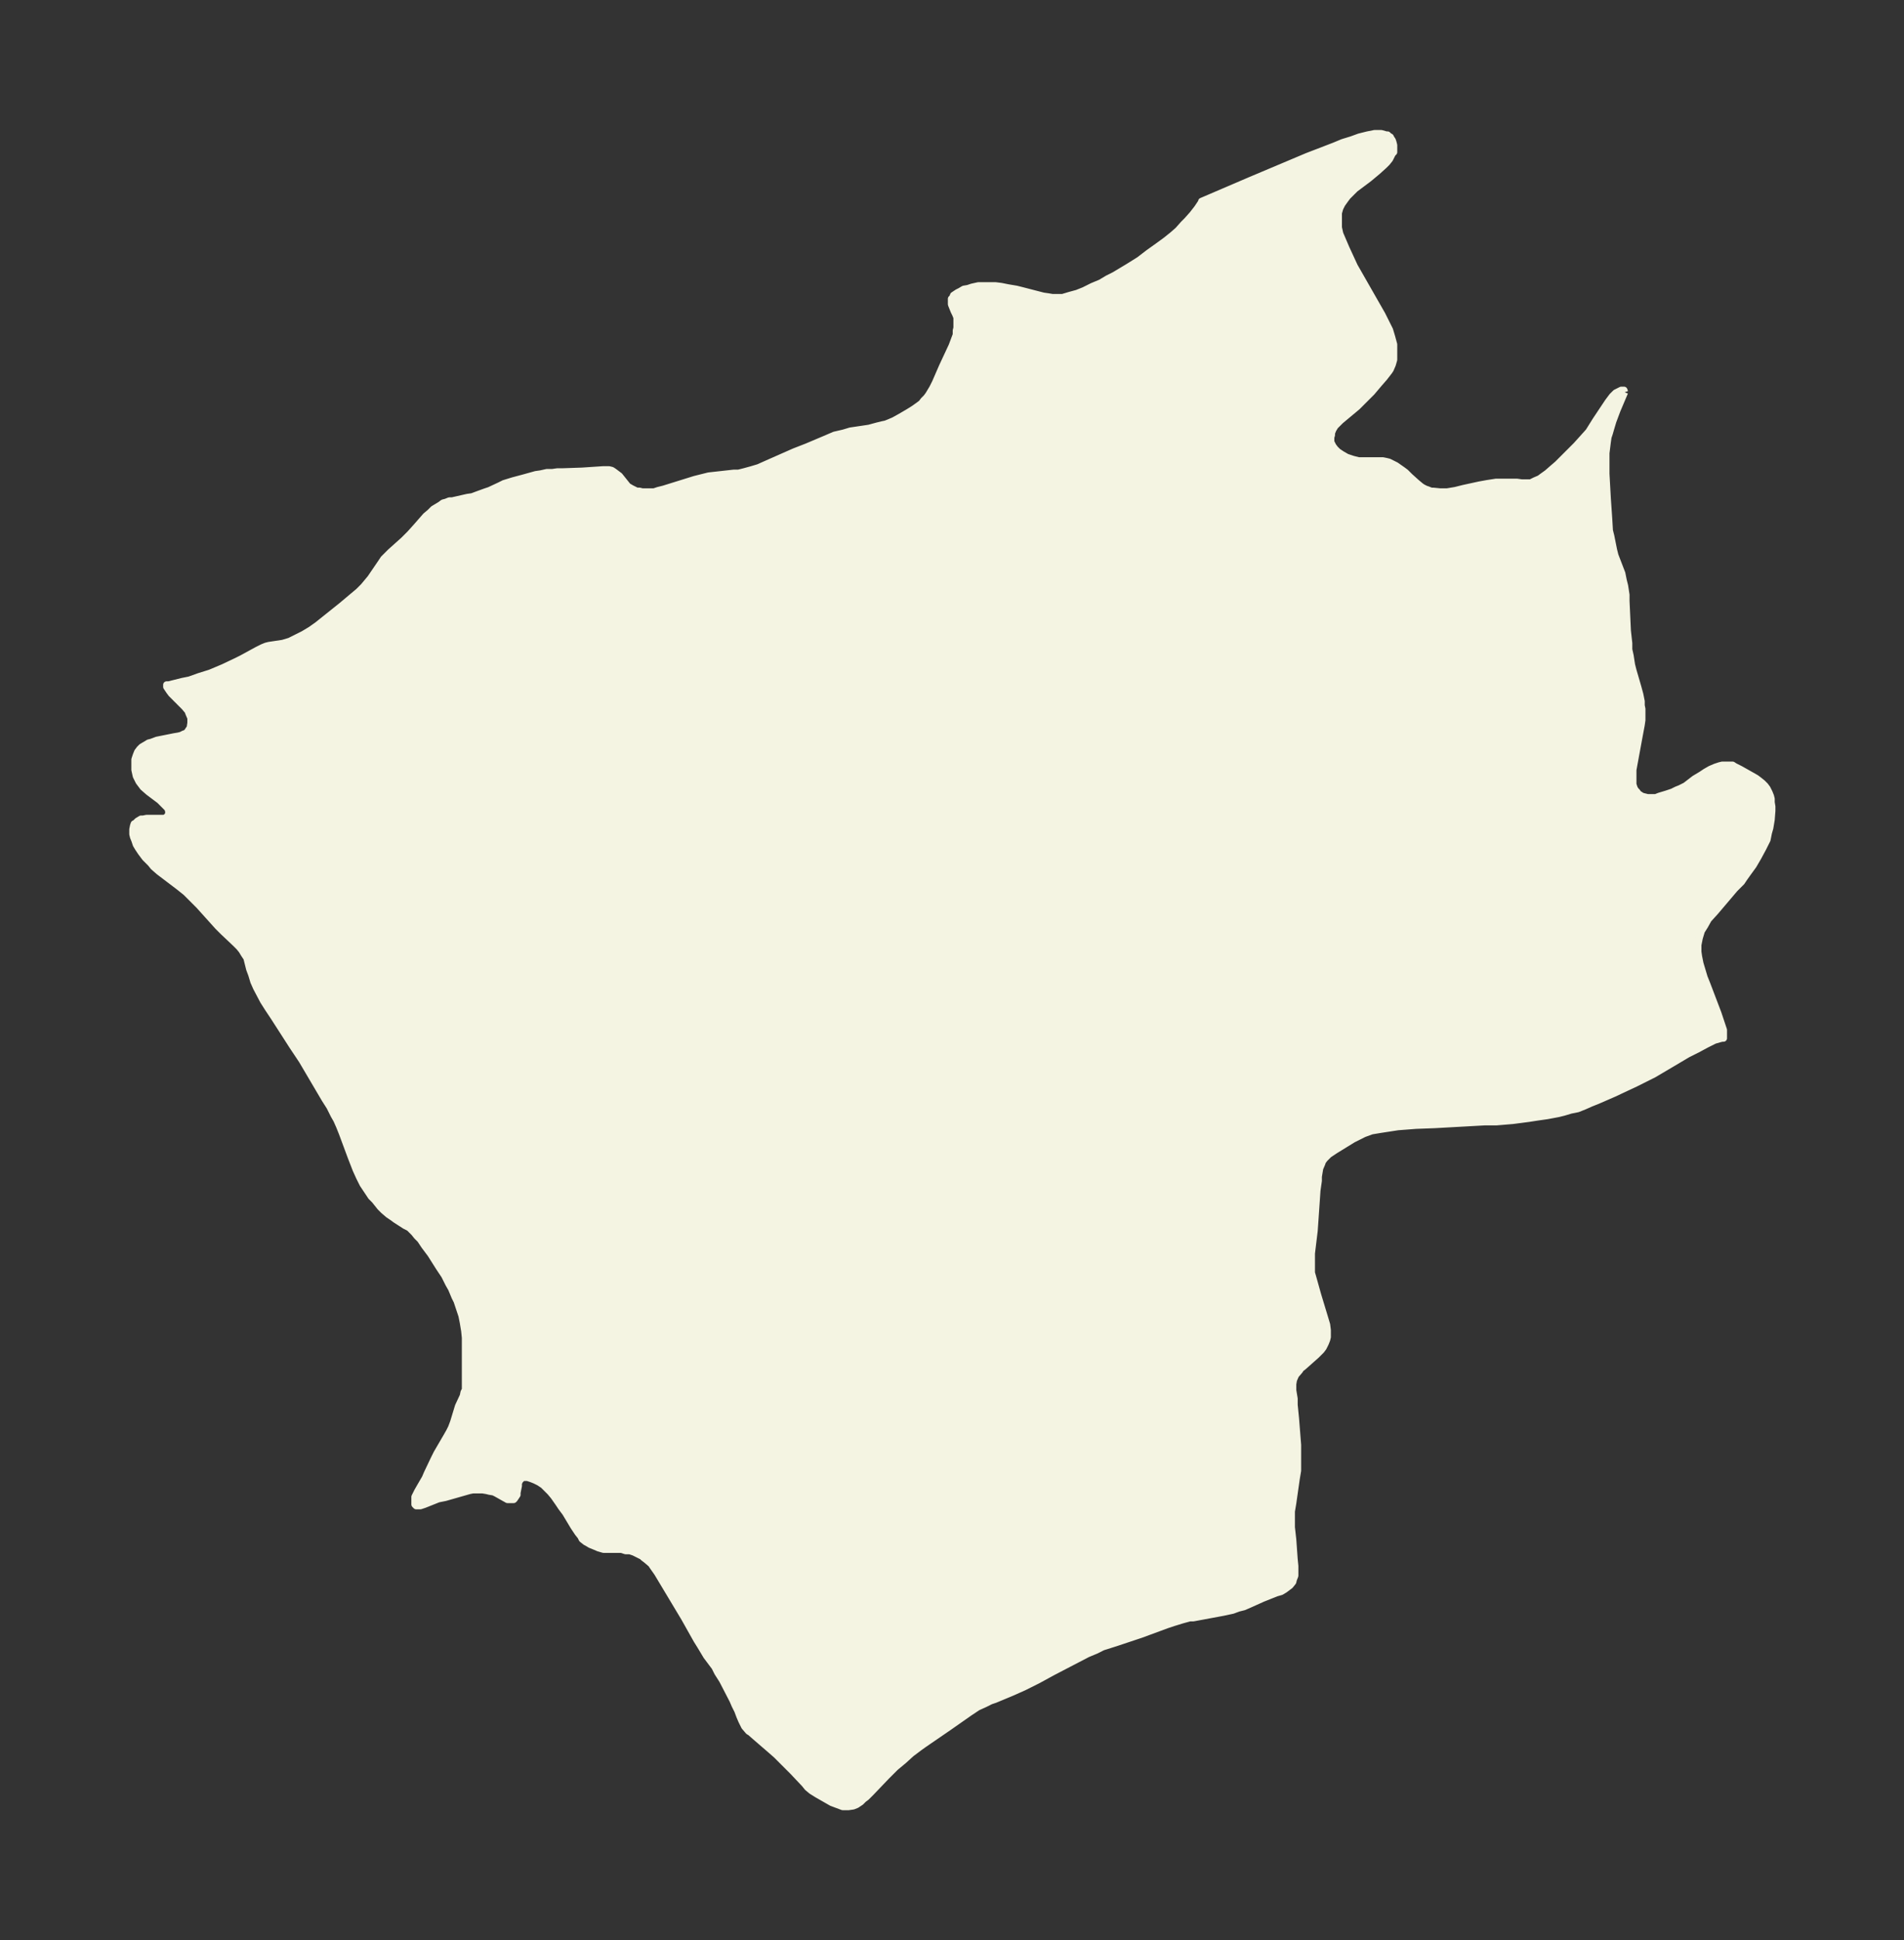 <svg xmlns="http://www.w3.org/2000/svg" xmlns:xlink="http://www.w3.org/1999/xlink" width="367.2" height="374" viewBox="0 0 275.4 280.5"><rect x="0" y="0" width="275.4" height="280.5" fill="#333333" stroke="none"/><defs><style>*{stroke-linejoin:round;stroke-linecap:butt}</style></defs><g id="figure_1"><path id="patch_1" fill="none" d="M0 280.5h275.4V0H0z"/><g id="axes_1"><g id="PatchCollection_1"><defs><path id="m12f98f9bd9" stroke="#f4f4e2" d="m235-223.8-1.1 2.6-.6 1.6-.3 1-.2.7-.2.6-.1.7-.2 1.6v3l.2 3.6.2 2.9.1 1.7.2.8.2 1 .2 1 .2.8 1 2.6.2 1 .2.8.2 1.3v.9l.2 4.3.2 1.8v.9l.2.9.2 1.3.2.8.7 2.4.3 1.1.2 1v.6l.1.5v1.6l-.1.7-.3 1.6-.7 3.8-.2 1.1v2.1l.1.3.1.3.2.3.2.2.1.2.3.2.3.2.4.1.4.1h1.2l.5-.2 1-.3.9-.3.6-.3.5-.2.8-.4 1.3-1 1-.6.6-.4.7-.4.7-.3.6-.2.4-.1h1.5l.3.2.8.4 1.6.9.7.4.4.3.5.4.4.4.3.4.3.6.2.5.1.4v.5l.1.6v.6l-.1 1.3-.2 1.2-.2.7-.2 1-.2.4-.4.8-.7 1.3-.7 1.2-.8 1.1-.5.7-.4.6-1 1-2.8 3.3-1 1.1-.5.9-.5.8-.3 1-.2 1v1l.1.7.2 1 .3 1 .3 1 .4 1 1.6 4.2.6 1.8.2.6v1.2h-.2l-.4.1-.7.2-1.2.6-1.3.7-1.4.7-2.7 1.6-2.2 1.3-1.2.6-1.4.7-3.2 1.5-2.3 1-1 .4-.9.4-1 .4-1 .2-1 .3-.8.2-1.6.3-1.4.2-1.3.2-2.3.3-2.4.2h-1.7l-7.2.4-2.7.1-2.6.2-1.3.2-1.3.2-1.2.2-1.1.4-.8.4-.8.4-2.6 1.6-.6.4-.3.2-.3.3-.3.3-.3.4-.1.3-.3.7-.1.6-.1.6v.6l-.2 1.4-.4 5.8-.4 3.3v2.8l.2.7.7 2.5 1 3.3.3 1 .1.8v1l-.1.4-.2.5-.3.6-.3.4-.3.3-.4.4-1.8 1.6-.5.4-.1.2-.6.7-.3.7-.1.6v.9l.2 1.2v.9l.2 2 .3 3.8v3.7l-.2 1.2-.5 3.5-.2 1.2v2.3l.2 1.8.2 2.8.1 1v1.4l-.2.5-.1.4-.4.5-.4.3-.4.3-.5.3-.7.2-2 .8-2 .9-.7.3-.8.2-.8.3-1.4.3-4.3.8h-.5l-1.1.3-1.3.4-.9.3-3.8 1.4-3.6 1.2-1.9.6-1 .5-1.2.5-5 2.6-2.2 1.2-2 1-1.8.8-2.4 1-.6.2-.8.4-1.1.5-1.2.8-3 2.1-3.5 2.4-.7.5-1.2.9-1.1 1-1.2 1-1.3 1.3-2.2 2.3-.7.7-.4.3-.1.1-.3.3-.6.4-.5.2-.7.1h-.8l-.8-.3-.8-.3-.7-.4-1.4-.8-.8-.5-.6-.5-.4-.5-1.7-1.8-1.2-1.2-1.2-1.2-.8-.7-2.2-1.9-.8-.7-.2-.1-.6-.7-.4-.8-.3-.7-.3-.8-.4-.8-.3-.7-1.5-2.9-.7-1.1-.4-.8-1.2-1.6-.9-1.5-.5-.8-1.8-3.2-.6-1-.9-1.5-1.8-3-.6-1-.7-1-.2-.3-.7-.6-.4-.3-.2-.2-.6-.3-.6-.3-.6-.2h-.6l-.6-.2h-2.6l-.7-.2-.7-.3-.5-.2-.5-.3-.2-.1-.5-.4-.2-.4-.4-.5-.6-.9-1.2-2-.6-.8-.4-.6-.7-1-.5-.6-.5-.5-.5-.5-.6-.4-.6-.3-.5-.2-.3-.1-.3-.1h-.7l-.2.2-.2.2-.1.2-.1.2v.4l-.2 1v.3l-.2.3-.2.3-.1.1h-.9l-1.6-.9-.4-.2-.6-.1-.4-.1-.6-.1h-1.4l-.5.1-3.5 1-1 .2-2 .8-.6.2h-.6L60-63v-1.1l.4-.8.4-.7.7-1.2.3-.7 1-2.1.4-.8 1.4-2.4.4-.7.3-.6.3-.8.7-2.3.7-1.5.1-.5.2-.4v-7.5l-.1-1-.2-1.2-.2-1-.2-.6-.2-.6-.3-.9-.3-.6-.5-1.2-.4-.7-.6-1.2-.8-1.2-1.2-1.9-.9-1.2-.6-.9-.5-.5-.4-.5-.7-.7-.6-.3-1.4-.9-.4-.3-.6-.4-.7-.6-.5-.5-.8-1-.5-.5-.4-.6-.4-.6-.4-.6-.5-1-.5-1.1-.7-1.8-1.3-3.5-.4-1-.4-.9-.4-.7-.6-1.2-.7-1.1-3.3-5.6-1.4-2.1-2.7-4.2-.8-1.2-.7-1.1-1-1.9-.4-.9-.3-1-.3-.8-.2-.8-.2-.8-.4-.6-.3-.5-.4-.5-.5-.5-1.8-1.7-.8-.8-2.7-3-.6-.6-.7-.7-.6-.6-1-.8-2.9-2.2-.8-.7-.4-.5-.8-.8-.6-.8-.4-.6-.3-.5-.2-.6-.2-.5-.1-.4v-.7l.1-.5.1-.3.2-.1.3-.3.5-.3h.3l.5-.1h2.6l.3-.2.2-.2.1-.4v-.2l-.1-.3v-.1l-.6-.6-.6-.6-1.6-1.2-.8-.7-.6-.8-.4-.8-.2-.9v-1.5l.2-.6.2-.5.3-.4.3-.3.5-.3.5-.3.4-.1.8-.3 2.5-.5.6-.1.4-.1.4-.2.3-.1.2-.2.4-.6.1-.7v-.7l-.3-.7-.1-.3-.5-.6-.5-.5-1-1-.4-.4-.3-.4-.4-.6v-.3h.3l2-.5 1-.2 1.4-.5 1.6-.5 1.9-.8 1.9-.9.8-.4 2.2-1.2.8-.4.5-.2.4-.1 2-.3 1-.3 1-.5 1-.5 1-.6 1-.7 1-.8 2.5-2 2.5-2.1.7-.7.5-.6.5-.6 1.5-2.2.4-.6.5-.5.5-.5 1.9-1.7.9-.9.9-1 1.4-1.6.6-.5.5-.5 1-.6.4-.3.4-.1.5-.2h.4l2.2-.5.7-.1.8-.3 1.1-.4.6-.2 1.5-.7.6-.3 1.3-.4 1.5-.4 1.8-.5.7-.1.9-.2h.8l.7-.1h.7l2.9-.1 3-.2h.9l.4.1.3.2.4.3.4.3.8 1 .4.5.5.3.4.2.4.2h.4l.4.1h1.7l.6-.2.8-.2 4.5-1.4 1.2-.3.8-.2.9-.1 2.7-.3h.7l.8-.2 1.1-.3 1-.3 1.8-.8 3.4-1.5 1.8-.7 2.6-1.1 1.4-.6 1.3-.3 1-.3 2.7-.4 1.1-.3.8-.2.5-.1.5-.2.7-.3.9-.5 1.2-.7.8-.5.7-.5.4-.3.3-.4.4-.4.3-.4.3-.5.3-.5.4-.8 1-2.3 1.4-3 .3-.8.3-.8v-.6l.1-.4v-1.5l-.2-.5-.2-.4-.4-1v-.8l.2-.2.1-.3.3-.2.3-.2.4-.2.5-.3.6-.1.6-.2.9-.2h2.5l.8.1 1 .2 1.2.2.8.2 3.1.8.7.1.6.1h1.5l1-.3 1.1-.3 1-.4 1.2-.6 1.2-.5 1-.6 1-.5 2-1.2 1.6-1 1.3-1 1.4-1 1.1-.8 1-.8.8-.7.8-.9.5-.5.8-.9.7-.9.4-.6.2-.3v-.1l7-3 8.3-3.5 3.9-1.5 1.2-.5 1.3-.4 1.1-.4 1.2-.3 1-.2h1l.7.2h.2l.2.2.2.1.1.2.2.3.1.3.1.4v1l-.2.2-.2.4-.2.4-.4.5-.4.4-1 .9-1.2 1-2 1.5-.4.4-.4.4-.3.3-.3.4-.5.7-.3.6-.2.7v2.1l.2.9.3.7.3.7.3.7 1.2 2.6 2 3.5 2 3.5.6 1.2.5 1 .3 1 .3 1.1v2.2l-.2.7-.3.7-.2.3-.7.9-.7.8-1.1 1.3-1.1 1.1-1 1-2.4 2-.5.5-.3.3-.3.5-.2.5v.3l-.1.3v.7l.1.2.2.4.3.4.4.4.6.4.7.4.3.1.6.2.8.2h3.5l.5.1.4.1.4.2.6.3 1 .7.4.3.6.6 1 .9.6.5.3.2.4.2.3.1.5.2h.3l1 .1h1l1.2-.2 1.2-.3 2.3-.5 1.1-.2 1.3-.2h3l.7.1h1.3l.6-.3.7-.3.4-.3.7-.5.8-.7.7-.6 1.7-1.7 1-1 .9-1 .9-1 1-1.6 1.2-1.8.6-.9.6-.8.5-.5.4-.2.4-.2h.4l.1.3"/></defs><g clip-path="url(#p99f33277c8)"><use xlink:href="#m12f98f9bd9" y="280.5" fill="#f4f4e2" stroke="#f4f4e2"/></g></g></g></g><defs><clipPath id="p99f33277c8"><path d="M7.2 7.2h261v266.1H7.2z"/></clipPath></defs></svg>
